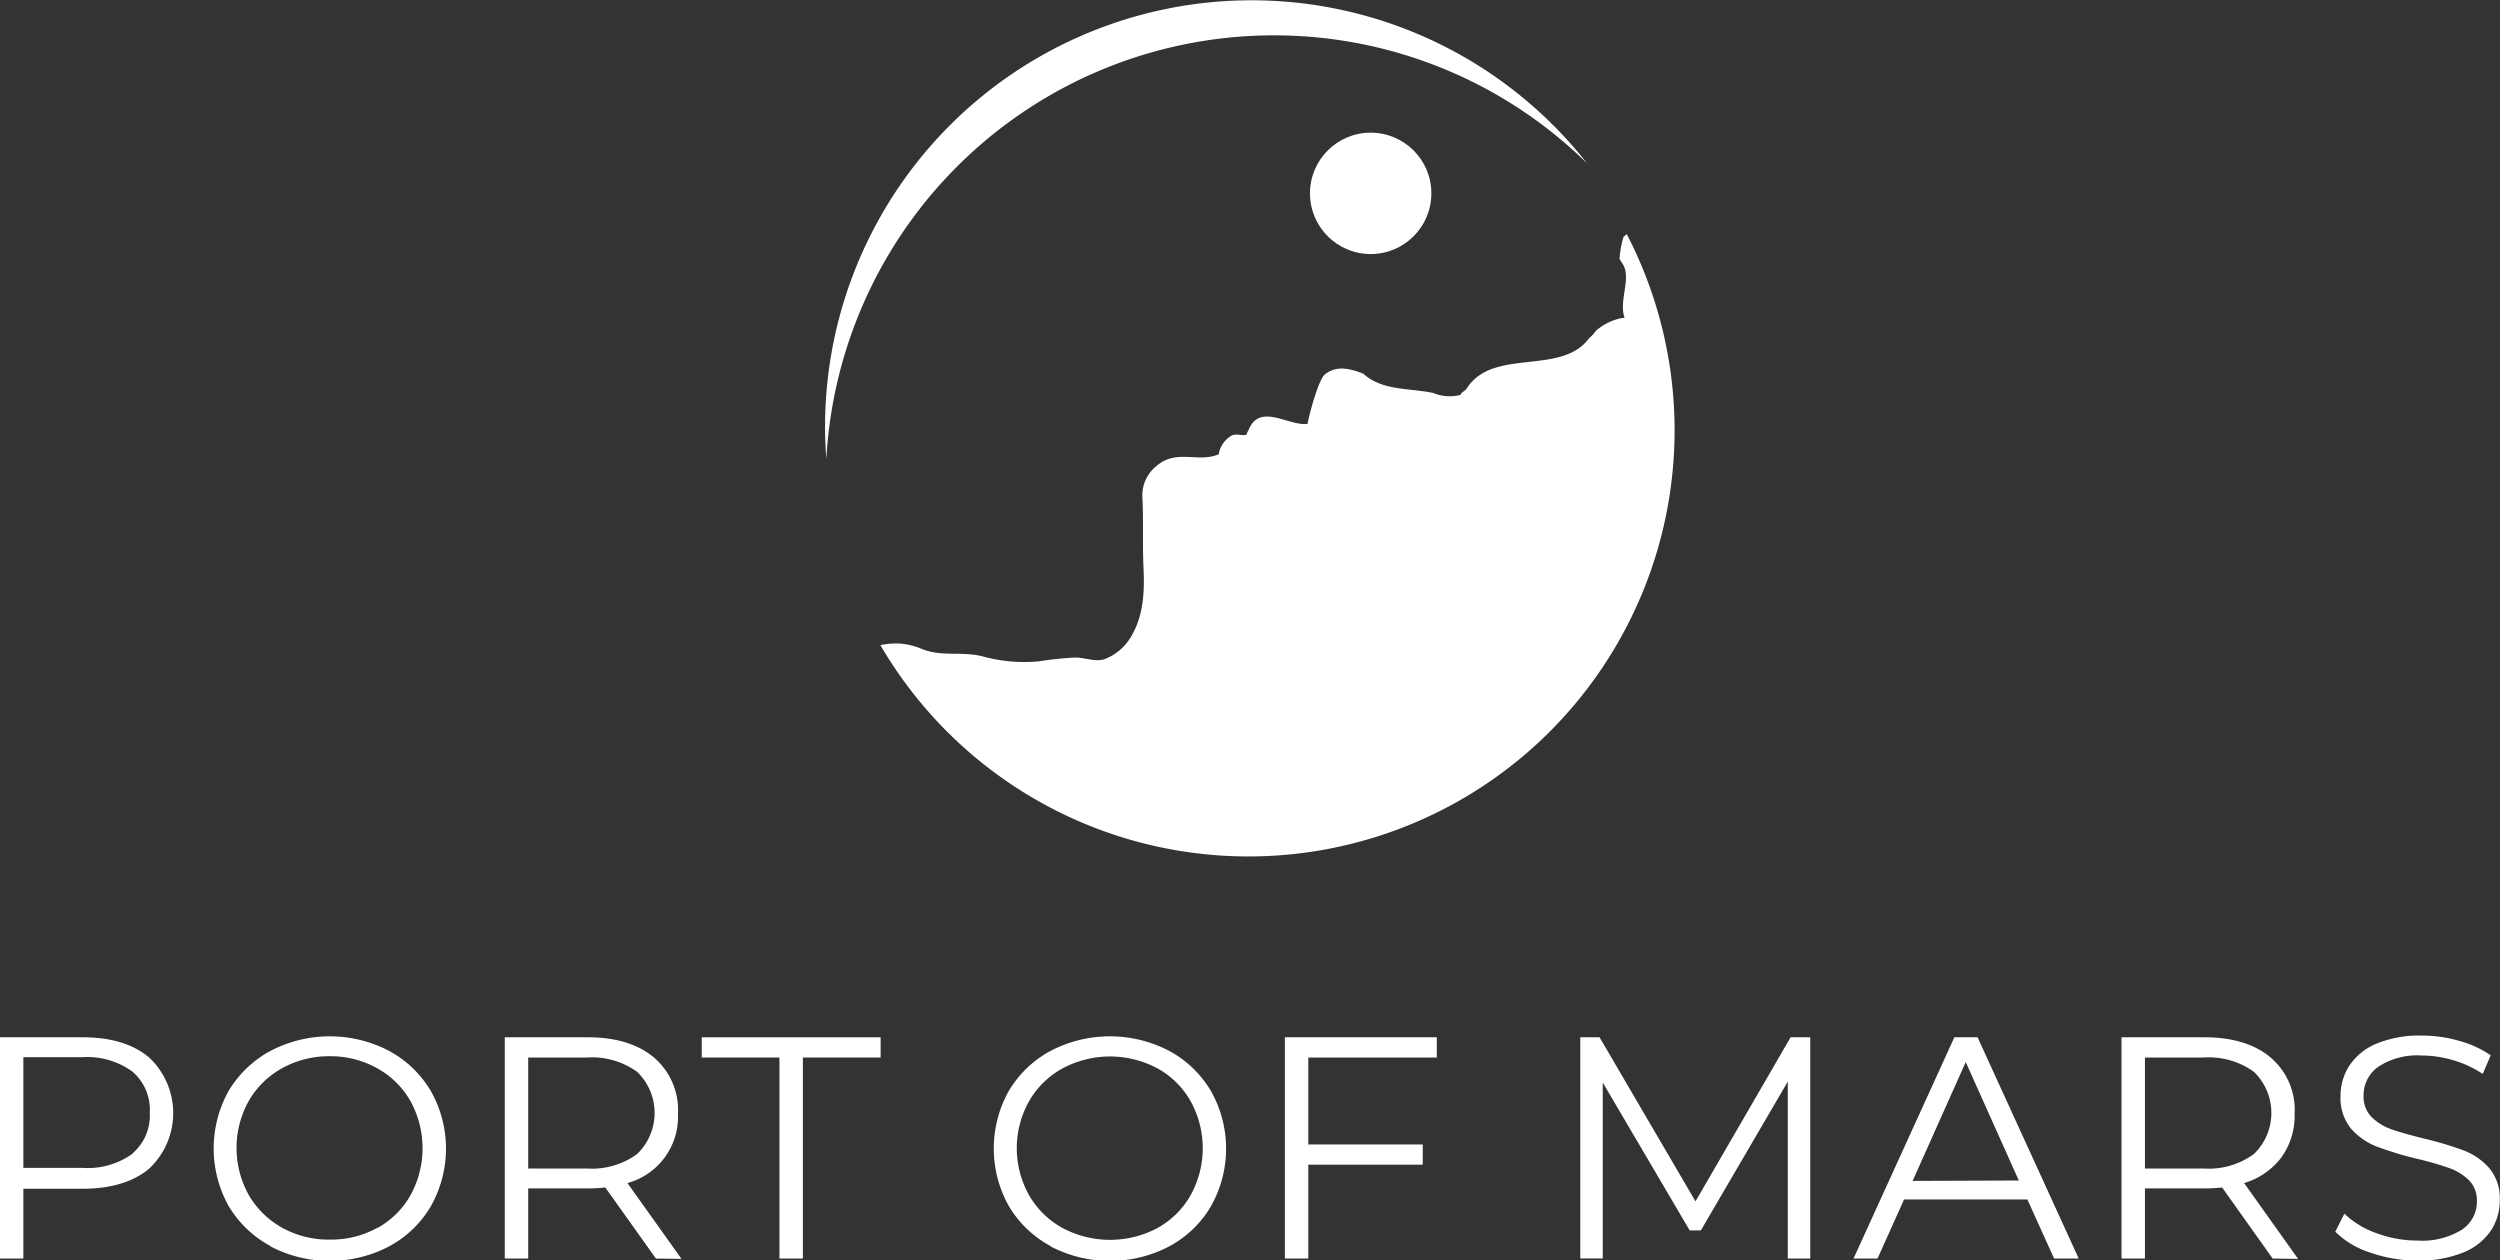 <svg id="Layer_1" data-name="Layer 1" xmlns="http://www.w3.org/2000/svg" viewBox="0 0 312.62 157.62"><rect x="0" y="0" width="312.62" height="157.62" fill="#333333" stroke="none"/><defs><style>.cls-1{fill:#fff;}</style></defs><path class="cls-1" d="M24.36,134.43a9.53,9.53,0,0,1,0,13.9q-3,2.5-8.3,2.51H8.63v8.73H5.71V131.9H16.06C19.59,131.9,22.36,132.75,24.36,134.43Zm-2.09,12a6.22,6.22,0,0,0,2.17-5.08,6.31,6.31,0,0,0-2.17-5.16,9.61,9.61,0,0,0-6.28-1.8H8.63v13.84H16A9.61,9.61,0,0,0,22.27,146.47Z" transform="translate(-5.71 -2.19)"/><path class="cls-1" d="M39.52,158a13.53,13.53,0,0,1-5.22-5,14.78,14.78,0,0,1,0-14.39,13.6,13.6,0,0,1,5.22-5,16,16,0,0,1,14.86,0,13.54,13.54,0,0,1,5.2,5,14.65,14.65,0,0,1,0,14.43,13.4,13.4,0,0,1-5.2,5,16,16,0,0,1-14.86,0Zm13.38-2.25a10.71,10.71,0,0,0,4.15-4.11,12.24,12.24,0,0,0,0-11.74,10.65,10.65,0,0,0-4.15-4.11A11.9,11.9,0,0,0,47,134.27,12.05,12.05,0,0,0,41,135.76a10.88,10.88,0,0,0-4.19,4.11,12.09,12.09,0,0,0,0,11.74A11,11,0,0,0,41,155.72,12,12,0,0,0,47,157.2,11.89,11.89,0,0,0,52.9,155.72Z" transform="translate(-5.71 -2.19)"/><path class="cls-1" d="M87.73,159.57l-6.33-8.89a19.78,19.78,0,0,1-2.21.12H71.76v8.77H68.83V131.9H79.19c3.53,0,6.29.85,8.3,2.53a8.63,8.63,0,0,1,3,7,8.6,8.6,0,0,1-6.32,8.7l6.76,9.48Zm-2.34-13.08a7.13,7.13,0,0,0,0-10.26,9.61,9.61,0,0,0-6.28-1.8H71.76v13.88h7.35A9.56,9.56,0,0,0,85.39,146.49Z" transform="translate(-5.71 -2.19)"/><path class="cls-1" d="M103.18,134.43H93.46V131.9h22.37v2.53h-9.72v25.14h-2.93Z" transform="translate(-5.71 -2.19)"/><path class="cls-1" d="M137.07,158a13.43,13.43,0,0,1-5.21-5,14.71,14.71,0,0,1,0-14.39,13.5,13.5,0,0,1,5.21-5,16,16,0,0,1,14.86,0,13.47,13.47,0,0,1,5.2,5,14.65,14.65,0,0,1,0,14.43,13.33,13.33,0,0,1-5.2,5,16,16,0,0,1-14.86,0Zm13.38-2.25a10.71,10.71,0,0,0,4.15-4.11,12.16,12.16,0,0,0,0-11.74,10.65,10.65,0,0,0-4.15-4.11,12.57,12.57,0,0,0-11.87,0,10.75,10.75,0,0,0-4.19,4.11,12,12,0,0,0,0,11.74,10.82,10.82,0,0,0,4.19,4.11,12.64,12.64,0,0,0,11.87,0Z" transform="translate(-5.71 -2.19)"/><path class="cls-1" d="M169.31,134.43V145.3h14.31v2.53H169.31v11.74h-2.93V131.9h19v2.53Z" transform="translate(-5.71 -2.19)"/><path class="cls-1" d="M232.08,131.9v27.67h-2.81V137.44L218.4,156.05H217l-10.87-18.49v22h-2.81V131.9h2.41l12,20.52,11.89-20.52Z" transform="translate(-5.71 -2.19)"/><path class="cls-1" d="M259.23,152.18H243.81l-3.32,7.39h-3L250.1,131.9H253l12.65,27.67h-3.08Zm-1.07-2.37L251.52,135l-6.64,14.86Z" transform="translate(-5.71 -2.19)"/><path class="cls-1" d="M289.9,159.57l-6.32-8.89a19.78,19.78,0,0,1-2.21.12h-7.44v8.77H271V131.9h10.36c3.52,0,6.29.85,8.29,2.53a8.6,8.6,0,0,1,3,7,9,9,0,0,1-1.64,5.47,9.11,9.11,0,0,1-4.68,3.23l6.75,9.48Zm-2.33-13.08a7.15,7.15,0,0,0,0-10.26,9.61,9.61,0,0,0-6.28-1.8h-7.36v13.88h7.36A9.56,9.56,0,0,0,287.57,146.49Z" transform="translate(-5.71 -2.19)"/><path class="cls-1" d="M302.1,158.82a10.86,10.86,0,0,1-4.37-2.61l1.14-2.25a11.11,11.11,0,0,0,4,2.43,14.56,14.56,0,0,0,5.14.93,9.39,9.39,0,0,0,5.57-1.37,4.19,4.19,0,0,0,1.86-3.53,3.55,3.55,0,0,0-1-2.65,6.73,6.73,0,0,0-2.47-1.52,38.59,38.59,0,0,0-4.07-1.17,43.1,43.1,0,0,1-5-1.52,8.28,8.28,0,0,1-3.19-2.23,6,6,0,0,1-1.32-4.08,6.9,6.9,0,0,1,1.11-3.81,7.54,7.54,0,0,1,3.4-2.75,14,14,0,0,1,5.69-1,16.52,16.52,0,0,1,4.64.66,13.11,13.11,0,0,1,3.94,1.8l-1,2.33a13.37,13.37,0,0,0-3.72-1.72,14,14,0,0,0-3.87-.58,8.87,8.87,0,0,0-5.47,1.41,4.34,4.34,0,0,0-1.84,3.62,3.6,3.6,0,0,0,1,2.66,6.67,6.67,0,0,0,2.53,1.55c1,.35,2.38.74,4.09,1.16a43.2,43.2,0,0,1,4.93,1.48,8.11,8.11,0,0,1,3.18,2.22,5.85,5.85,0,0,1,1.3,4,6.78,6.78,0,0,1-1.12,3.81,7.56,7.56,0,0,1-3.46,2.73,14.51,14.51,0,0,1-5.73,1A17.71,17.71,0,0,1,302.1,158.82Z" transform="translate(-5.71 -2.19)"/><path class="cls-1" d="M209.16,31.47a2.56,2.56,0,0,0-.44.36,12.63,12.63,0,0,0-.49,2.72,3.68,3.68,0,0,0,.29.49c1.34,1.79-.44,4.63.34,6.89a5.17,5.17,0,0,0-.74.12,7.07,7.07,0,0,0-2.85,1.51,4.21,4.21,0,0,1-.86.93c-3.42,4.7-11.92,1.16-15.24,6.2a1.73,1.73,0,0,1-.62.56,3.62,3.62,0,0,0-.22.32,5.3,5.3,0,0,1-3.39-.24c-3.08-.64-6.36-.25-8.77-2.42-1.61-.6-3.26-1.1-4.78.1-.92.72-2.25,6.2-2.16,6.19-2.35.31-6-2.7-7.39.76a3.33,3.33,0,0,0-.27.61l-.07,0c-.61.13-1.11-.21-1.78.09A3.3,3.3,0,0,0,158.11,59c-2.59,1.1-5.31-.71-7.79,1.47a4.66,4.66,0,0,0-1.76,3.85c.16,3,0,6,.15,9,.12,2.81,0,5.65-1.38,8.16-.07.11-.12.22-.19.34a6.54,6.54,0,0,1-3.38,2.82c-1.1.33-2.42-.22-3.56-.23a44.74,44.74,0,0,0-4.61.48,19.52,19.52,0,0,1-6.89-.59c-2.68-.73-5.26.09-7.81-1a8.48,8.48,0,0,0-2.8-.64,9.76,9.76,0,0,0-2.29.2,53.29,53.29,0,0,0,93.36-51.34Z" transform="translate(-5.71 -2.19)"/><path class="cls-1" d="M165,6.61a55.82,55.82,0,0,1,39.16,16,53.34,53.34,0,0,0-95.28,33c0,1.33.07,2.65.16,4A56.06,56.06,0,0,1,165,6.61Z" transform="translate(-5.71 -2.19)"/><circle class="cls-1" cx="171.4" cy="24.18" r="7.59"/></svg>